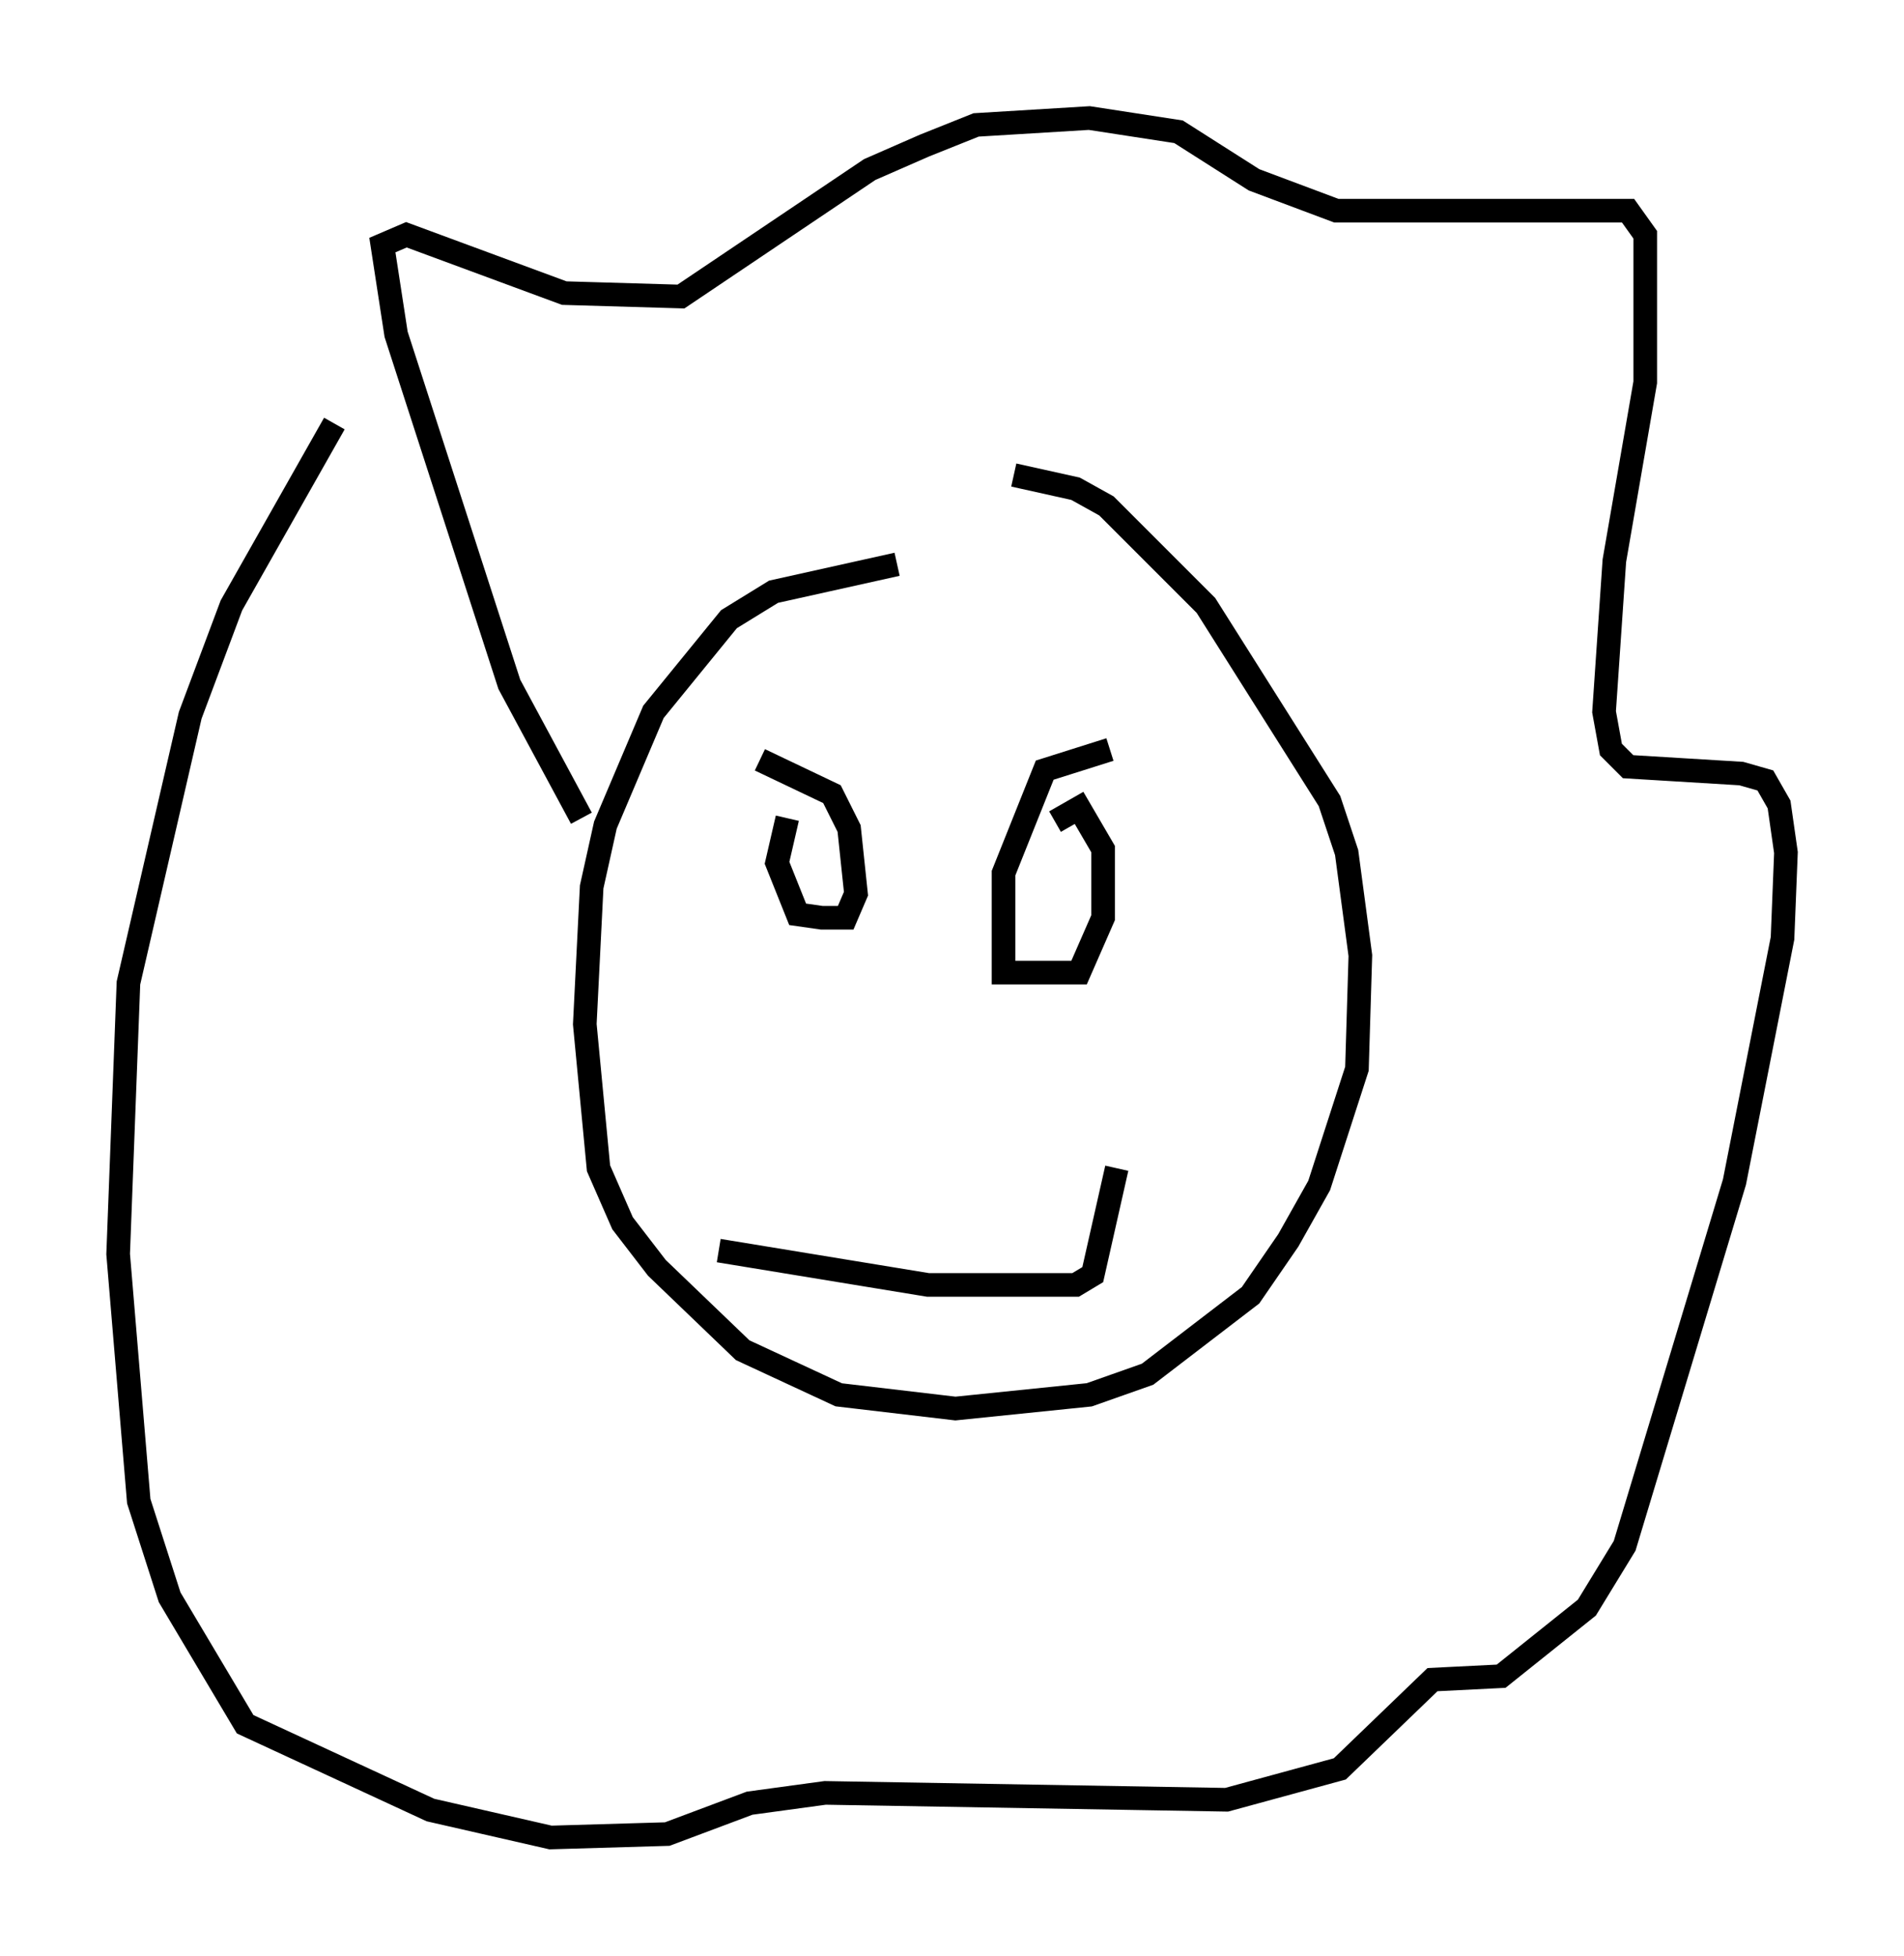 <?xml version="1.0" encoding="utf-8" ?>
<svg baseProfile="full" height="82.771" version="1.1" width="80.592" xmlns="http://www.w3.org/2000/svg" xmlns:ev="http://www.w3.org/2001/xml-events" xmlns:xlink="http://www.w3.org/1999/xlink"><defs /><rect fill="white" height="82.771" width="80.592" x="0" y="0" /><path d="M43.492, 24.318 m-5.52, -0.436 l-5.229, 1.162 -1.888, 1.162 l-3.196, 3.922 -2.034, 4.793 l-0.581, 2.615 -0.291, 5.81 l0.581, 6.101 1.017, 2.324 l1.453, 1.888 3.631, 3.486 l4.067, 1.888 4.939, 0.581 l5.665, -0.581 2.469, -0.872 l4.358, -3.341 1.598, -2.324 l1.307, -2.324 1.598, -4.939 l0.145, -4.793 -0.581, -4.358 l-0.726, -2.179 -5.229, -8.279 l-4.212, -4.212 -1.307, -0.726 l-2.615, -0.581 m-18.302, 14.525 l-3.05, -5.665 -4.793, -14.816 l-0.581, -3.777 1.017, -0.436 l6.682, 2.469 4.939, 0.145 l7.989, -5.374 2.324, -1.017 l2.179, -0.872 4.793, -0.291 l3.777, 0.581 3.196, 2.034 l3.486, 1.307 12.346, 0.0 l0.726, 1.017 0.0, 6.246 l-1.307, 7.553 -0.436, 6.391 l0.291, 1.598 0.726, 0.726 l4.793, 0.291 1.017, 0.291 l0.581, 1.017 0.291, 2.034 l-0.145, 3.631 -2.034, 10.313 l-4.648, 15.397 -1.598, 2.615 l-3.631, 2.905 -2.905, 0.145 l-3.922, 3.777 -4.793, 1.307 l-16.994, -0.291 -3.196, 0.436 l-3.486, 1.307 -4.939, 0.145 l-5.084, -1.162 -7.844, -3.631 l-3.196, -5.374 -1.307, -4.067 l-0.872, -10.458 0.436, -11.475 l2.615, -11.33 1.743, -4.648 l4.358, -7.698 m19.173, 16.704 l-0.436, 1.888 0.872, 2.179 l1.017, 0.145 1.017, 0.0 l0.436, -1.017 -0.291, -2.76 l-0.726, -1.453 -3.05, -1.453 m14.816, -0.436 l-2.76, 0.872 -1.743, 4.358 l0.0, 4.212 3.196, 0.0 l1.017, -2.324 0.0, -2.905 l-1.017, -1.743 -1.017, 0.581 m-14.235, 18.156 l8.86, 1.453 6.246, 0.0 l0.726, -0.436 1.017, -4.503 " fill="none" stroke="black" stroke-width="1" /></svg>